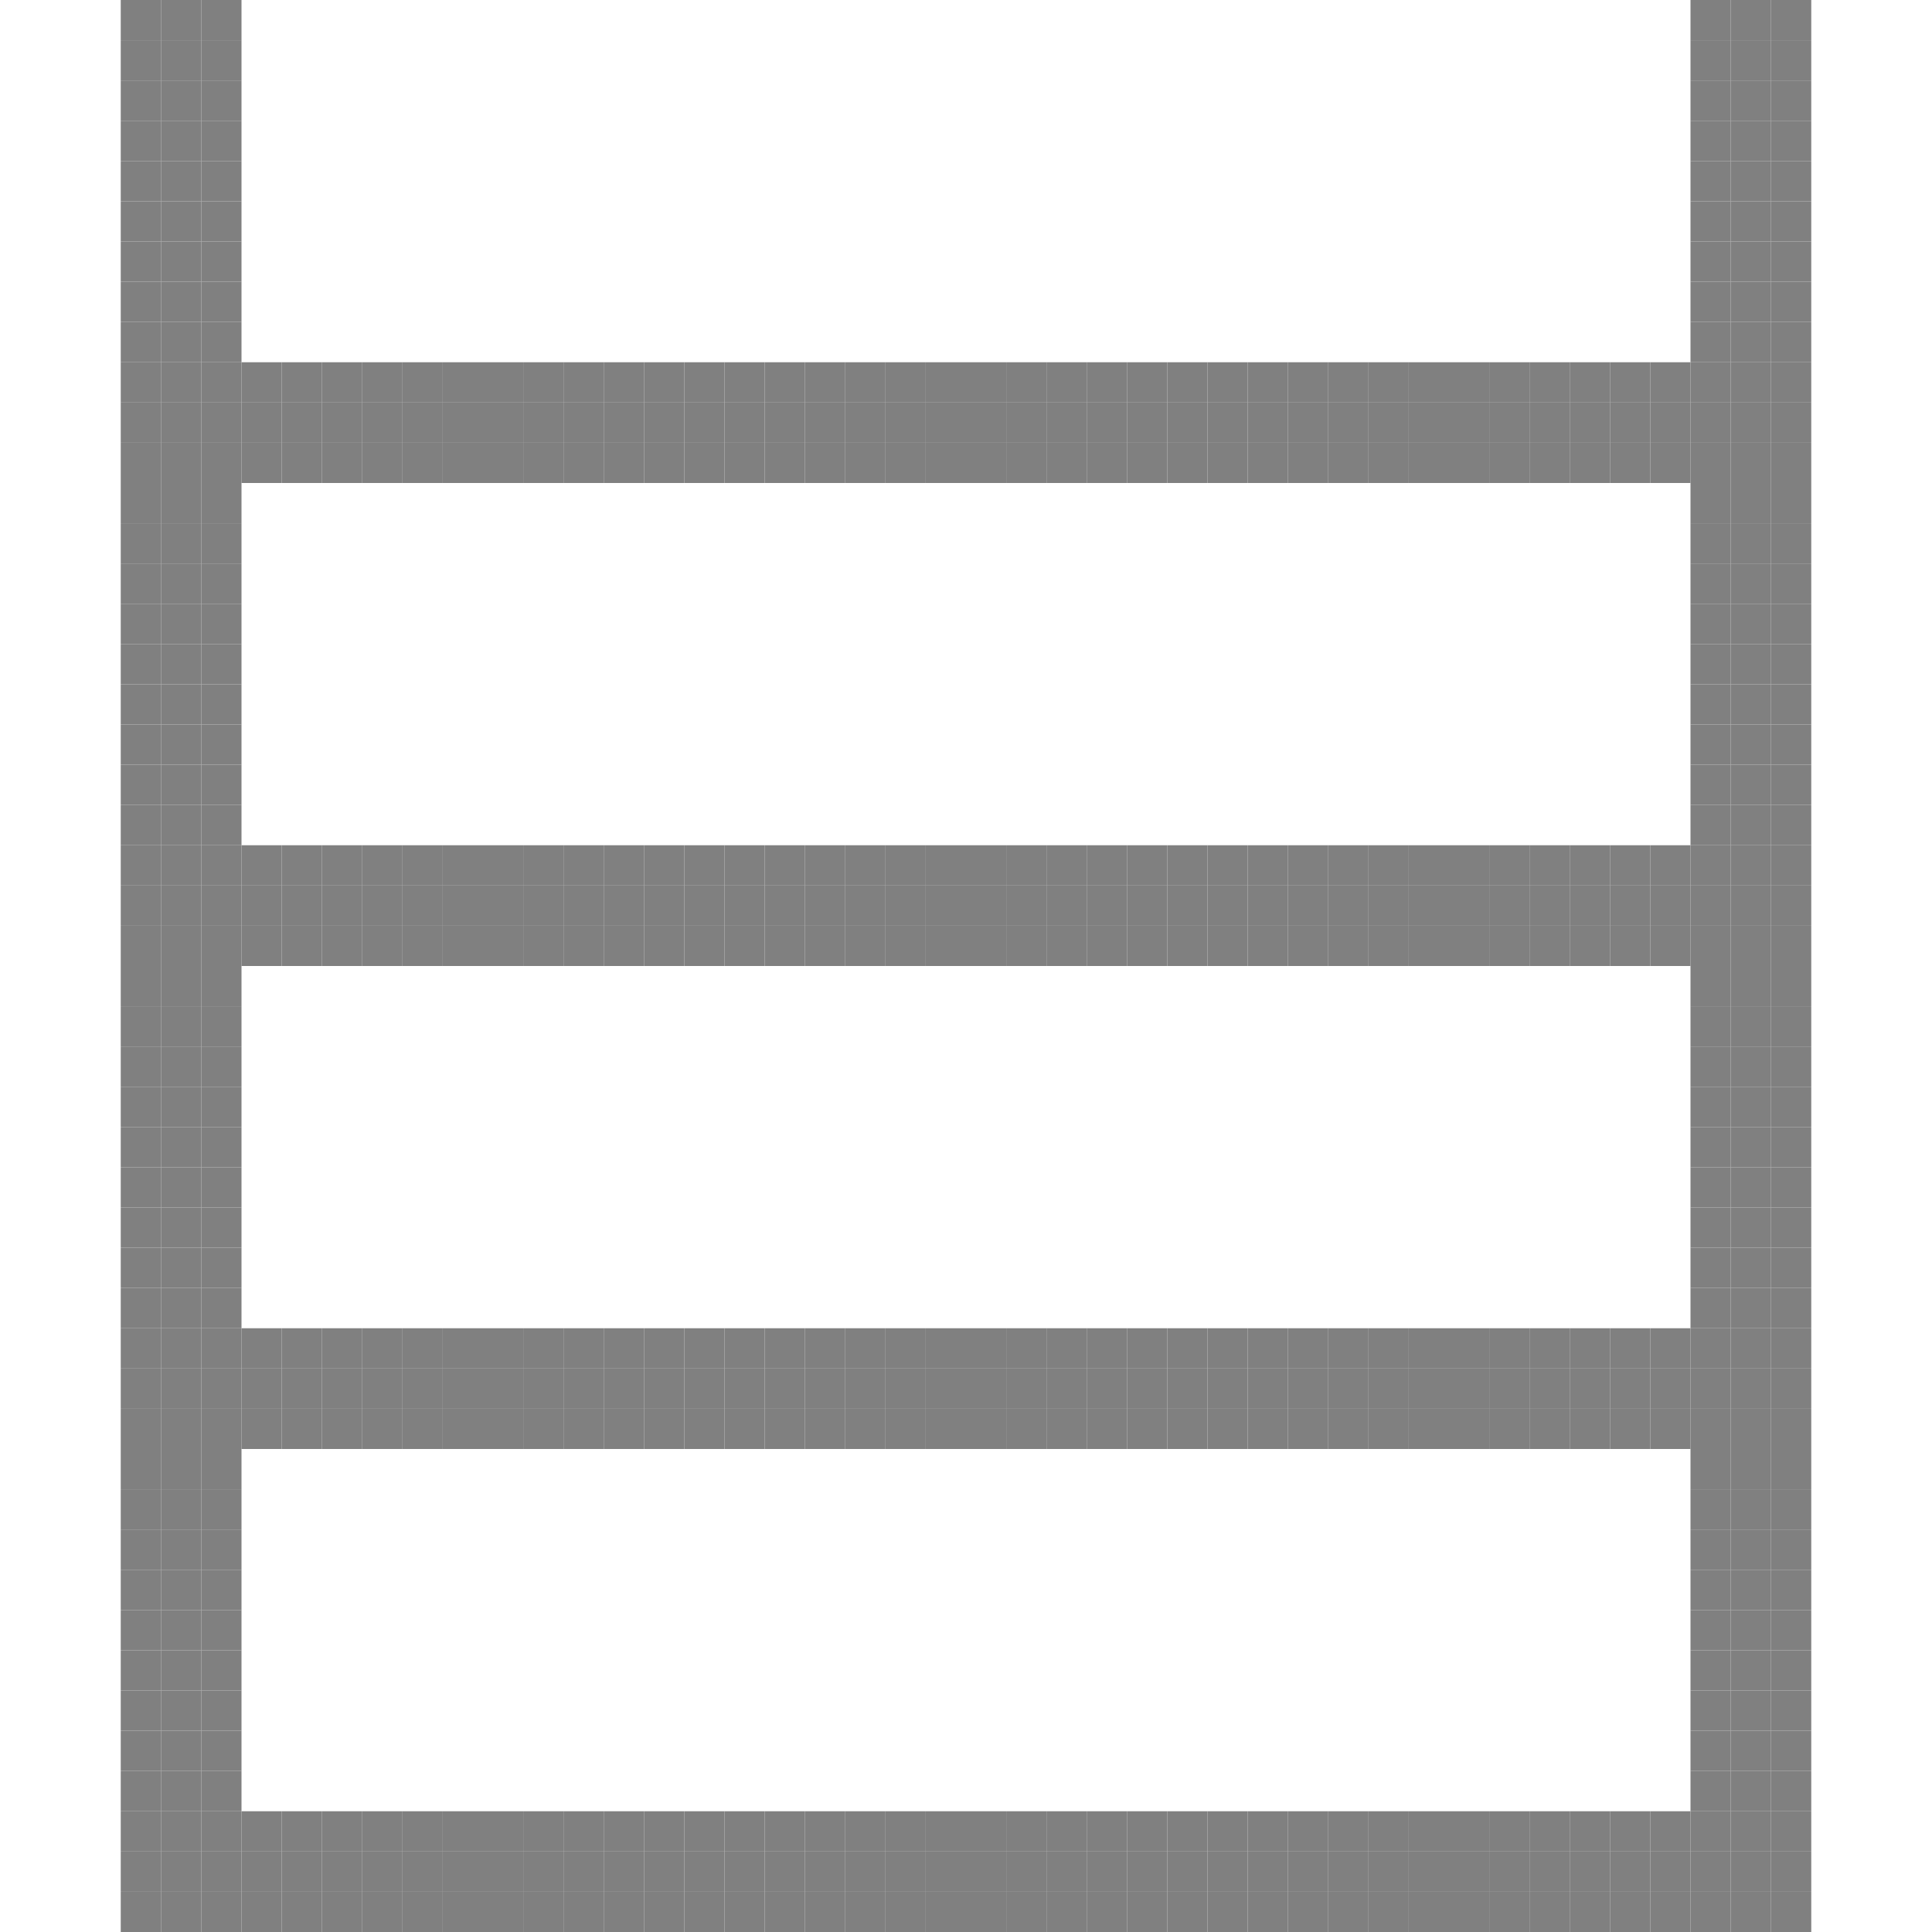 <?xml version="1.0" encoding="utf-8" ?>
<svg baseProfile="full" height="144px" version="1.1" width="144px" xmlns="http://www.w3.org/2000/svg" xmlns:ev="http://www.w3.org/2001/xml-events" xmlns:xlink="http://www.w3.org/1999/xlink"><defs /><rect fill="rgb(128,128,128)" height="3px" width="3px" x="9px" y="0px" /><rect fill="rgb(128,128,128)" height="3px" width="3px" x="12px" y="0px" /><rect fill="rgb(128,128,128)" height="3px" width="3px" x="15px" y="0px" /><rect fill="rgb(128,128,128)" height="3px" width="3px" x="126px" y="0px" /><rect fill="rgb(128,128,128)" height="3px" width="3px" x="129px" y="0px" /><rect fill="rgb(128,128,128)" height="3px" width="3px" x="132px" y="0px" /><rect fill="rgb(128,128,128)" height="3px" width="3px" x="9px" y="3px" /><rect fill="rgb(128,128,128)" height="3px" width="3px" x="12px" y="3px" /><rect fill="rgb(128,128,128)" height="3px" width="3px" x="15px" y="3px" /><rect fill="rgb(128,128,128)" height="3px" width="3px" x="126px" y="3px" /><rect fill="rgb(128,128,128)" height="3px" width="3px" x="129px" y="3px" /><rect fill="rgb(128,128,128)" height="3px" width="3px" x="132px" y="3px" /><rect fill="rgb(128,128,128)" height="3px" width="3px" x="9px" y="6px" /><rect fill="rgb(128,128,128)" height="3px" width="3px" x="12px" y="6px" /><rect fill="rgb(128,128,128)" height="3px" width="3px" x="15px" y="6px" /><rect fill="rgb(128,128,128)" height="3px" width="3px" x="126px" y="6px" /><rect fill="rgb(128,128,128)" height="3px" width="3px" x="129px" y="6px" /><rect fill="rgb(128,128,128)" height="3px" width="3px" x="132px" y="6px" /><rect fill="rgb(128,128,128)" height="3px" width="3px" x="9px" y="9px" /><rect fill="rgb(128,128,128)" height="3px" width="3px" x="12px" y="9px" /><rect fill="rgb(128,128,128)" height="3px" width="3px" x="15px" y="9px" /><rect fill="rgb(128,128,128)" height="3px" width="3px" x="126px" y="9px" /><rect fill="rgb(128,128,128)" height="3px" width="3px" x="129px" y="9px" /><rect fill="rgb(128,128,128)" height="3px" width="3px" x="132px" y="9px" /><rect fill="rgb(128,128,128)" height="3px" width="3px" x="9px" y="12px" /><rect fill="rgb(128,128,128)" height="3px" width="3px" x="12px" y="12px" /><rect fill="rgb(128,128,128)" height="3px" width="3px" x="15px" y="12px" /><rect fill="rgb(128,128,128)" height="3px" width="3px" x="126px" y="12px" /><rect fill="rgb(128,128,128)" height="3px" width="3px" x="129px" y="12px" /><rect fill="rgb(128,128,128)" height="3px" width="3px" x="132px" y="12px" /><rect fill="rgb(128,128,128)" height="3px" width="3px" x="9px" y="15px" /><rect fill="rgb(128,128,128)" height="3px" width="3px" x="12px" y="15px" /><rect fill="rgb(128,128,128)" height="3px" width="3px" x="15px" y="15px" /><rect fill="rgb(128,128,128)" height="3px" width="3px" x="126px" y="15px" /><rect fill="rgb(128,128,128)" height="3px" width="3px" x="129px" y="15px" /><rect fill="rgb(128,128,128)" height="3px" width="3px" x="132px" y="15px" /><rect fill="rgb(128,128,128)" height="3px" width="3px" x="9px" y="18px" /><rect fill="rgb(128,128,128)" height="3px" width="3px" x="12px" y="18px" /><rect fill="rgb(128,128,128)" height="3px" width="3px" x="15px" y="18px" /><rect fill="rgb(128,128,128)" height="3px" width="3px" x="126px" y="18px" /><rect fill="rgb(128,128,128)" height="3px" width="3px" x="129px" y="18px" /><rect fill="rgb(128,128,128)" height="3px" width="3px" x="132px" y="18px" /><rect fill="rgb(128,128,128)" height="3px" width="3px" x="9px" y="21px" /><rect fill="rgb(128,128,128)" height="3px" width="3px" x="12px" y="21px" /><rect fill="rgb(128,128,128)" height="3px" width="3px" x="15px" y="21px" /><rect fill="rgb(128,128,128)" height="3px" width="3px" x="126px" y="21px" /><rect fill="rgb(128,128,128)" height="3px" width="3px" x="129px" y="21px" /><rect fill="rgb(128,128,128)" height="3px" width="3px" x="132px" y="21px" /><rect fill="rgb(128,128,128)" height="3px" width="3px" x="9px" y="24px" /><rect fill="rgb(128,128,128)" height="3px" width="3px" x="12px" y="24px" /><rect fill="rgb(128,128,128)" height="3px" width="3px" x="15px" y="24px" /><rect fill="rgb(128,128,128)" height="3px" width="3px" x="126px" y="24px" /><rect fill="rgb(128,128,128)" height="3px" width="3px" x="129px" y="24px" /><rect fill="rgb(128,128,128)" height="3px" width="3px" x="132px" y="24px" /><rect fill="rgb(128,128,128)" height="3px" width="3px" x="9px" y="27px" /><rect fill="rgb(128,128,128)" height="3px" width="3px" x="12px" y="27px" /><rect fill="rgb(128,128,128)" height="3px" width="3px" x="15px" y="27px" /><rect fill="rgb(128,128,128)" height="3px" width="3px" x="18px" y="27px" /><rect fill="rgb(128,128,128)" height="3px" width="3px" x="21px" y="27px" /><rect fill="rgb(128,128,128)" height="3px" width="3px" x="24px" y="27px" /><rect fill="rgb(128,128,128)" height="3px" width="3px" x="27px" y="27px" /><rect fill="rgb(128,128,128)" height="3px" width="3px" x="30px" y="27px" /><rect fill="rgb(128,128,128)" height="3px" width="3px" x="33px" y="27px" /><rect fill="rgb(128,128,128)" height="3px" width="3px" x="36px" y="27px" /><rect fill="rgb(128,128,128)" height="3px" width="3px" x="39px" y="27px" /><rect fill="rgb(128,128,128)" height="3px" width="3px" x="42px" y="27px" /><rect fill="rgb(128,128,128)" height="3px" width="3px" x="45px" y="27px" /><rect fill="rgb(128,128,128)" height="3px" width="3px" x="48px" y="27px" /><rect fill="rgb(128,128,128)" height="3px" width="3px" x="51px" y="27px" /><rect fill="rgb(128,128,128)" height="3px" width="3px" x="54px" y="27px" /><rect fill="rgb(128,128,128)" height="3px" width="3px" x="57px" y="27px" /><rect fill="rgb(128,128,128)" height="3px" width="3px" x="60px" y="27px" /><rect fill="rgb(128,128,128)" height="3px" width="3px" x="63px" y="27px" /><rect fill="rgb(128,128,128)" height="3px" width="3px" x="66px" y="27px" /><rect fill="rgb(128,128,128)" height="3px" width="3px" x="69px" y="27px" /><rect fill="rgb(128,128,128)" height="3px" width="3px" x="72px" y="27px" /><rect fill="rgb(128,128,128)" height="3px" width="3px" x="75px" y="27px" /><rect fill="rgb(128,128,128)" height="3px" width="3px" x="78px" y="27px" /><rect fill="rgb(128,128,128)" height="3px" width="3px" x="81px" y="27px" /><rect fill="rgb(128,128,128)" height="3px" width="3px" x="84px" y="27px" /><rect fill="rgb(128,128,128)" height="3px" width="3px" x="87px" y="27px" /><rect fill="rgb(128,128,128)" height="3px" width="3px" x="90px" y="27px" /><rect fill="rgb(128,128,128)" height="3px" width="3px" x="93px" y="27px" /><rect fill="rgb(128,128,128)" height="3px" width="3px" x="96px" y="27px" /><rect fill="rgb(128,128,128)" height="3px" width="3px" x="99px" y="27px" /><rect fill="rgb(128,128,128)" height="3px" width="3px" x="102px" y="27px" /><rect fill="rgb(128,128,128)" height="3px" width="3px" x="105px" y="27px" /><rect fill="rgb(128,128,128)" height="3px" width="3px" x="108px" y="27px" /><rect fill="rgb(128,128,128)" height="3px" width="3px" x="111px" y="27px" /><rect fill="rgb(128,128,128)" height="3px" width="3px" x="114px" y="27px" /><rect fill="rgb(128,128,128)" height="3px" width="3px" x="117px" y="27px" /><rect fill="rgb(128,128,128)" height="3px" width="3px" x="120px" y="27px" /><rect fill="rgb(128,128,128)" height="3px" width="3px" x="123px" y="27px" /><rect fill="rgb(128,128,128)" height="3px" width="3px" x="126px" y="27px" /><rect fill="rgb(128,128,128)" height="3px" width="3px" x="129px" y="27px" /><rect fill="rgb(128,128,128)" height="3px" width="3px" x="132px" y="27px" /><rect fill="rgb(128,128,128)" height="3px" width="3px" x="9px" y="30px" /><rect fill="rgb(128,128,128)" height="3px" width="3px" x="12px" y="30px" /><rect fill="rgb(128,128,128)" height="3px" width="3px" x="15px" y="30px" /><rect fill="rgb(128,128,128)" height="3px" width="3px" x="18px" y="30px" /><rect fill="rgb(128,128,128)" height="3px" width="3px" x="21px" y="30px" /><rect fill="rgb(128,128,128)" height="3px" width="3px" x="24px" y="30px" /><rect fill="rgb(128,128,128)" height="3px" width="3px" x="27px" y="30px" /><rect fill="rgb(128,128,128)" height="3px" width="3px" x="30px" y="30px" /><rect fill="rgb(128,128,128)" height="3px" width="3px" x="33px" y="30px" /><rect fill="rgb(128,128,128)" height="3px" width="3px" x="36px" y="30px" /><rect fill="rgb(128,128,128)" height="3px" width="3px" x="39px" y="30px" /><rect fill="rgb(128,128,128)" height="3px" width="3px" x="42px" y="30px" /><rect fill="rgb(128,128,128)" height="3px" width="3px" x="45px" y="30px" /><rect fill="rgb(128,128,128)" height="3px" width="3px" x="48px" y="30px" /><rect fill="rgb(128,128,128)" height="3px" width="3px" x="51px" y="30px" /><rect fill="rgb(128,128,128)" height="3px" width="3px" x="54px" y="30px" /><rect fill="rgb(128,128,128)" height="3px" width="3px" x="57px" y="30px" /><rect fill="rgb(128,128,128)" height="3px" width="3px" x="60px" y="30px" /><rect fill="rgb(128,128,128)" height="3px" width="3px" x="63px" y="30px" /><rect fill="rgb(128,128,128)" height="3px" width="3px" x="66px" y="30px" /><rect fill="rgb(128,128,128)" height="3px" width="3px" x="69px" y="30px" /><rect fill="rgb(128,128,128)" height="3px" width="3px" x="72px" y="30px" /><rect fill="rgb(128,128,128)" height="3px" width="3px" x="75px" y="30px" /><rect fill="rgb(128,128,128)" height="3px" width="3px" x="78px" y="30px" /><rect fill="rgb(128,128,128)" height="3px" width="3px" x="81px" y="30px" /><rect fill="rgb(128,128,128)" height="3px" width="3px" x="84px" y="30px" /><rect fill="rgb(128,128,128)" height="3px" width="3px" x="87px" y="30px" /><rect fill="rgb(128,128,128)" height="3px" width="3px" x="90px" y="30px" /><rect fill="rgb(128,128,128)" height="3px" width="3px" x="93px" y="30px" /><rect fill="rgb(128,128,128)" height="3px" width="3px" x="96px" y="30px" /><rect fill="rgb(128,128,128)" height="3px" width="3px" x="99px" y="30px" /><rect fill="rgb(128,128,128)" height="3px" width="3px" x="102px" y="30px" /><rect fill="rgb(128,128,128)" height="3px" width="3px" x="105px" y="30px" /><rect fill="rgb(128,128,128)" height="3px" width="3px" x="108px" y="30px" /><rect fill="rgb(128,128,128)" height="3px" width="3px" x="111px" y="30px" /><rect fill="rgb(128,128,128)" height="3px" width="3px" x="114px" y="30px" /><rect fill="rgb(128,128,128)" height="3px" width="3px" x="117px" y="30px" /><rect fill="rgb(128,128,128)" height="3px" width="3px" x="120px" y="30px" /><rect fill="rgb(128,128,128)" height="3px" width="3px" x="123px" y="30px" /><rect fill="rgb(128,128,128)" height="3px" width="3px" x="126px" y="30px" /><rect fill="rgb(128,128,128)" height="3px" width="3px" x="129px" y="30px" /><rect fill="rgb(128,128,128)" height="3px" width="3px" x="132px" y="30px" /><rect fill="rgb(128,128,128)" height="3px" width="3px" x="9px" y="33px" /><rect fill="rgb(128,128,128)" height="3px" width="3px" x="12px" y="33px" /><rect fill="rgb(128,128,128)" height="3px" width="3px" x="15px" y="33px" /><rect fill="rgb(128,128,128)" height="3px" width="3px" x="18px" y="33px" /><rect fill="rgb(128,128,128)" height="3px" width="3px" x="21px" y="33px" /><rect fill="rgb(128,128,128)" height="3px" width="3px" x="24px" y="33px" /><rect fill="rgb(128,128,128)" height="3px" width="3px" x="27px" y="33px" /><rect fill="rgb(128,128,128)" height="3px" width="3px" x="30px" y="33px" /><rect fill="rgb(128,128,128)" height="3px" width="3px" x="33px" y="33px" /><rect fill="rgb(128,128,128)" height="3px" width="3px" x="36px" y="33px" /><rect fill="rgb(128,128,128)" height="3px" width="3px" x="39px" y="33px" /><rect fill="rgb(128,128,128)" height="3px" width="3px" x="42px" y="33px" /><rect fill="rgb(128,128,128)" height="3px" width="3px" x="45px" y="33px" /><rect fill="rgb(128,128,128)" height="3px" width="3px" x="48px" y="33px" /><rect fill="rgb(128,128,128)" height="3px" width="3px" x="51px" y="33px" /><rect fill="rgb(128,128,128)" height="3px" width="3px" x="54px" y="33px" /><rect fill="rgb(128,128,128)" height="3px" width="3px" x="57px" y="33px" /><rect fill="rgb(128,128,128)" height="3px" width="3px" x="60px" y="33px" /><rect fill="rgb(128,128,128)" height="3px" width="3px" x="63px" y="33px" /><rect fill="rgb(128,128,128)" height="3px" width="3px" x="66px" y="33px" /><rect fill="rgb(128,128,128)" height="3px" width="3px" x="69px" y="33px" /><rect fill="rgb(128,128,128)" height="3px" width="3px" x="72px" y="33px" /><rect fill="rgb(128,128,128)" height="3px" width="3px" x="75px" y="33px" /><rect fill="rgb(128,128,128)" height="3px" width="3px" x="78px" y="33px" /><rect fill="rgb(128,128,128)" height="3px" width="3px" x="81px" y="33px" /><rect fill="rgb(128,128,128)" height="3px" width="3px" x="84px" y="33px" /><rect fill="rgb(128,128,128)" height="3px" width="3px" x="87px" y="33px" /><rect fill="rgb(128,128,128)" height="3px" width="3px" x="90px" y="33px" /><rect fill="rgb(128,128,128)" height="3px" width="3px" x="93px" y="33px" /><rect fill="rgb(128,128,128)" height="3px" width="3px" x="96px" y="33px" /><rect fill="rgb(128,128,128)" height="3px" width="3px" x="99px" y="33px" /><rect fill="rgb(128,128,128)" height="3px" width="3px" x="102px" y="33px" /><rect fill="rgb(128,128,128)" height="3px" width="3px" x="105px" y="33px" /><rect fill="rgb(128,128,128)" height="3px" width="3px" x="108px" y="33px" /><rect fill="rgb(128,128,128)" height="3px" width="3px" x="111px" y="33px" /><rect fill="rgb(128,128,128)" height="3px" width="3px" x="114px" y="33px" /><rect fill="rgb(128,128,128)" height="3px" width="3px" x="117px" y="33px" /><rect fill="rgb(128,128,128)" height="3px" width="3px" x="120px" y="33px" /><rect fill="rgb(128,128,128)" height="3px" width="3px" x="123px" y="33px" /><rect fill="rgb(128,128,128)" height="3px" width="3px" x="126px" y="33px" /><rect fill="rgb(128,128,128)" height="3px" width="3px" x="129px" y="33px" /><rect fill="rgb(128,128,128)" height="3px" width="3px" x="132px" y="33px" /><rect fill="rgb(128,128,128)" height="3px" width="3px" x="9px" y="36px" /><rect fill="rgb(128,128,128)" height="3px" width="3px" x="12px" y="36px" /><rect fill="rgb(128,128,128)" height="3px" width="3px" x="15px" y="36px" /><rect fill="rgb(128,128,128)" height="3px" width="3px" x="126px" y="36px" /><rect fill="rgb(128,128,128)" height="3px" width="3px" x="129px" y="36px" /><rect fill="rgb(128,128,128)" height="3px" width="3px" x="132px" y="36px" /><rect fill="rgb(128,128,128)" height="3px" width="3px" x="9px" y="39px" /><rect fill="rgb(128,128,128)" height="3px" width="3px" x="12px" y="39px" /><rect fill="rgb(128,128,128)" height="3px" width="3px" x="15px" y="39px" /><rect fill="rgb(128,128,128)" height="3px" width="3px" x="126px" y="39px" /><rect fill="rgb(128,128,128)" height="3px" width="3px" x="129px" y="39px" /><rect fill="rgb(128,128,128)" height="3px" width="3px" x="132px" y="39px" /><rect fill="rgb(128,128,128)" height="3px" width="3px" x="9px" y="42px" /><rect fill="rgb(128,128,128)" height="3px" width="3px" x="12px" y="42px" /><rect fill="rgb(128,128,128)" height="3px" width="3px" x="15px" y="42px" /><rect fill="rgb(128,128,128)" height="3px" width="3px" x="126px" y="42px" /><rect fill="rgb(128,128,128)" height="3px" width="3px" x="129px" y="42px" /><rect fill="rgb(128,128,128)" height="3px" width="3px" x="132px" y="42px" /><rect fill="rgb(128,128,128)" height="3px" width="3px" x="9px" y="45px" /><rect fill="rgb(128,128,128)" height="3px" width="3px" x="12px" y="45px" /><rect fill="rgb(128,128,128)" height="3px" width="3px" x="15px" y="45px" /><rect fill="rgb(128,128,128)" height="3px" width="3px" x="126px" y="45px" /><rect fill="rgb(128,128,128)" height="3px" width="3px" x="129px" y="45px" /><rect fill="rgb(128,128,128)" height="3px" width="3px" x="132px" y="45px" /><rect fill="rgb(128,128,128)" height="3px" width="3px" x="9px" y="48px" /><rect fill="rgb(128,128,128)" height="3px" width="3px" x="12px" y="48px" /><rect fill="rgb(128,128,128)" height="3px" width="3px" x="15px" y="48px" /><rect fill="rgb(128,128,128)" height="3px" width="3px" x="126px" y="48px" /><rect fill="rgb(128,128,128)" height="3px" width="3px" x="129px" y="48px" /><rect fill="rgb(128,128,128)" height="3px" width="3px" x="132px" y="48px" /><rect fill="rgb(128,128,128)" height="3px" width="3px" x="9px" y="51px" /><rect fill="rgb(128,128,128)" height="3px" width="3px" x="12px" y="51px" /><rect fill="rgb(128,128,128)" height="3px" width="3px" x="15px" y="51px" /><rect fill="rgb(128,128,128)" height="3px" width="3px" x="126px" y="51px" /><rect fill="rgb(128,128,128)" height="3px" width="3px" x="129px" y="51px" /><rect fill="rgb(128,128,128)" height="3px" width="3px" x="132px" y="51px" /><rect fill="rgb(128,128,128)" height="3px" width="3px" x="9px" y="54px" /><rect fill="rgb(128,128,128)" height="3px" width="3px" x="12px" y="54px" /><rect fill="rgb(128,128,128)" height="3px" width="3px" x="15px" y="54px" /><rect fill="rgb(128,128,128)" height="3px" width="3px" x="126px" y="54px" /><rect fill="rgb(128,128,128)" height="3px" width="3px" x="129px" y="54px" /><rect fill="rgb(128,128,128)" height="3px" width="3px" x="132px" y="54px" /><rect fill="rgb(128,128,128)" height="3px" width="3px" x="9px" y="57px" /><rect fill="rgb(128,128,128)" height="3px" width="3px" x="12px" y="57px" /><rect fill="rgb(128,128,128)" height="3px" width="3px" x="15px" y="57px" /><rect fill="rgb(128,128,128)" height="3px" width="3px" x="126px" y="57px" /><rect fill="rgb(128,128,128)" height="3px" width="3px" x="129px" y="57px" /><rect fill="rgb(128,128,128)" height="3px" width="3px" x="132px" y="57px" /><rect fill="rgb(128,128,128)" height="3px" width="3px" x="9px" y="60px" /><rect fill="rgb(128,128,128)" height="3px" width="3px" x="12px" y="60px" /><rect fill="rgb(128,128,128)" height="3px" width="3px" x="15px" y="60px" /><rect fill="rgb(128,128,128)" height="3px" width="3px" x="126px" y="60px" /><rect fill="rgb(128,128,128)" height="3px" width="3px" x="129px" y="60px" /><rect fill="rgb(128,128,128)" height="3px" width="3px" x="132px" y="60px" /><rect fill="rgb(128,128,128)" height="3px" width="3px" x="9px" y="63px" /><rect fill="rgb(128,128,128)" height="3px" width="3px" x="12px" y="63px" /><rect fill="rgb(128,128,128)" height="3px" width="3px" x="15px" y="63px" /><rect fill="rgb(128,128,128)" height="3px" width="3px" x="18px" y="63px" /><rect fill="rgb(128,128,128)" height="3px" width="3px" x="21px" y="63px" /><rect fill="rgb(128,128,128)" height="3px" width="3px" x="24px" y="63px" /><rect fill="rgb(128,128,128)" height="3px" width="3px" x="27px" y="63px" /><rect fill="rgb(128,128,128)" height="3px" width="3px" x="30px" y="63px" /><rect fill="rgb(128,128,128)" height="3px" width="3px" x="33px" y="63px" /><rect fill="rgb(128,128,128)" height="3px" width="3px" x="36px" y="63px" /><rect fill="rgb(128,128,128)" height="3px" width="3px" x="39px" y="63px" /><rect fill="rgb(128,128,128)" height="3px" width="3px" x="42px" y="63px" /><rect fill="rgb(128,128,128)" height="3px" width="3px" x="45px" y="63px" /><rect fill="rgb(128,128,128)" height="3px" width="3px" x="48px" y="63px" /><rect fill="rgb(128,128,128)" height="3px" width="3px" x="51px" y="63px" /><rect fill="rgb(128,128,128)" height="3px" width="3px" x="54px" y="63px" /><rect fill="rgb(128,128,128)" height="3px" width="3px" x="57px" y="63px" /><rect fill="rgb(128,128,128)" height="3px" width="3px" x="60px" y="63px" /><rect fill="rgb(128,128,128)" height="3px" width="3px" x="63px" y="63px" /><rect fill="rgb(128,128,128)" height="3px" width="3px" x="66px" y="63px" /><rect fill="rgb(128,128,128)" height="3px" width="3px" x="69px" y="63px" /><rect fill="rgb(128,128,128)" height="3px" width="3px" x="72px" y="63px" /><rect fill="rgb(128,128,128)" height="3px" width="3px" x="75px" y="63px" /><rect fill="rgb(128,128,128)" height="3px" width="3px" x="78px" y="63px" /><rect fill="rgb(128,128,128)" height="3px" width="3px" x="81px" y="63px" /><rect fill="rgb(128,128,128)" height="3px" width="3px" x="84px" y="63px" /><rect fill="rgb(128,128,128)" height="3px" width="3px" x="87px" y="63px" /><rect fill="rgb(128,128,128)" height="3px" width="3px" x="90px" y="63px" /><rect fill="rgb(128,128,128)" height="3px" width="3px" x="93px" y="63px" /><rect fill="rgb(128,128,128)" height="3px" width="3px" x="96px" y="63px" /><rect fill="rgb(128,128,128)" height="3px" width="3px" x="99px" y="63px" /><rect fill="rgb(128,128,128)" height="3px" width="3px" x="102px" y="63px" /><rect fill="rgb(128,128,128)" height="3px" width="3px" x="105px" y="63px" /><rect fill="rgb(128,128,128)" height="3px" width="3px" x="108px" y="63px" /><rect fill="rgb(128,128,128)" height="3px" width="3px" x="111px" y="63px" /><rect fill="rgb(128,128,128)" height="3px" width="3px" x="114px" y="63px" /><rect fill="rgb(128,128,128)" height="3px" width="3px" x="117px" y="63px" /><rect fill="rgb(128,128,128)" height="3px" width="3px" x="120px" y="63px" /><rect fill="rgb(128,128,128)" height="3px" width="3px" x="123px" y="63px" /><rect fill="rgb(128,128,128)" height="3px" width="3px" x="126px" y="63px" /><rect fill="rgb(128,128,128)" height="3px" width="3px" x="129px" y="63px" /><rect fill="rgb(128,128,128)" height="3px" width="3px" x="132px" y="63px" /><rect fill="rgb(128,128,128)" height="3px" width="3px" x="9px" y="66px" /><rect fill="rgb(128,128,128)" height="3px" width="3px" x="12px" y="66px" /><rect fill="rgb(128,128,128)" height="3px" width="3px" x="15px" y="66px" /><rect fill="rgb(128,128,128)" height="3px" width="3px" x="18px" y="66px" /><rect fill="rgb(128,128,128)" height="3px" width="3px" x="21px" y="66px" /><rect fill="rgb(128,128,128)" height="3px" width="3px" x="24px" y="66px" /><rect fill="rgb(128,128,128)" height="3px" width="3px" x="27px" y="66px" /><rect fill="rgb(128,128,128)" height="3px" width="3px" x="30px" y="66px" /><rect fill="rgb(128,128,128)" height="3px" width="3px" x="33px" y="66px" /><rect fill="rgb(128,128,128)" height="3px" width="3px" x="36px" y="66px" /><rect fill="rgb(128,128,128)" height="3px" width="3px" x="39px" y="66px" /><rect fill="rgb(128,128,128)" height="3px" width="3px" x="42px" y="66px" /><rect fill="rgb(128,128,128)" height="3px" width="3px" x="45px" y="66px" /><rect fill="rgb(128,128,128)" height="3px" width="3px" x="48px" y="66px" /><rect fill="rgb(128,128,128)" height="3px" width="3px" x="51px" y="66px" /><rect fill="rgb(128,128,128)" height="3px" width="3px" x="54px" y="66px" /><rect fill="rgb(128,128,128)" height="3px" width="3px" x="57px" y="66px" /><rect fill="rgb(128,128,128)" height="3px" width="3px" x="60px" y="66px" /><rect fill="rgb(128,128,128)" height="3px" width="3px" x="63px" y="66px" /><rect fill="rgb(128,128,128)" height="3px" width="3px" x="66px" y="66px" /><rect fill="rgb(128,128,128)" height="3px" width="3px" x="69px" y="66px" /><rect fill="rgb(128,128,128)" height="3px" width="3px" x="72px" y="66px" /><rect fill="rgb(128,128,128)" height="3px" width="3px" x="75px" y="66px" /><rect fill="rgb(128,128,128)" height="3px" width="3px" x="78px" y="66px" /><rect fill="rgb(128,128,128)" height="3px" width="3px" x="81px" y="66px" /><rect fill="rgb(128,128,128)" height="3px" width="3px" x="84px" y="66px" /><rect fill="rgb(128,128,128)" height="3px" width="3px" x="87px" y="66px" /><rect fill="rgb(128,128,128)" height="3px" width="3px" x="90px" y="66px" /><rect fill="rgb(128,128,128)" height="3px" width="3px" x="93px" y="66px" /><rect fill="rgb(128,128,128)" height="3px" width="3px" x="96px" y="66px" /><rect fill="rgb(128,128,128)" height="3px" width="3px" x="99px" y="66px" /><rect fill="rgb(128,128,128)" height="3px" width="3px" x="102px" y="66px" /><rect fill="rgb(128,128,128)" height="3px" width="3px" x="105px" y="66px" /><rect fill="rgb(128,128,128)" height="3px" width="3px" x="108px" y="66px" /><rect fill="rgb(128,128,128)" height="3px" width="3px" x="111px" y="66px" /><rect fill="rgb(128,128,128)" height="3px" width="3px" x="114px" y="66px" /><rect fill="rgb(128,128,128)" height="3px" width="3px" x="117px" y="66px" /><rect fill="rgb(128,128,128)" height="3px" width="3px" x="120px" y="66px" /><rect fill="rgb(128,128,128)" height="3px" width="3px" x="123px" y="66px" /><rect fill="rgb(128,128,128)" height="3px" width="3px" x="126px" y="66px" /><rect fill="rgb(128,128,128)" height="3px" width="3px" x="129px" y="66px" /><rect fill="rgb(128,128,128)" height="3px" width="3px" x="132px" y="66px" /><rect fill="rgb(128,128,128)" height="3px" width="3px" x="9px" y="69px" /><rect fill="rgb(128,128,128)" height="3px" width="3px" x="12px" y="69px" /><rect fill="rgb(128,128,128)" height="3px" width="3px" x="15px" y="69px" /><rect fill="rgb(128,128,128)" height="3px" width="3px" x="18px" y="69px" /><rect fill="rgb(128,128,128)" height="3px" width="3px" x="21px" y="69px" /><rect fill="rgb(128,128,128)" height="3px" width="3px" x="24px" y="69px" /><rect fill="rgb(128,128,128)" height="3px" width="3px" x="27px" y="69px" /><rect fill="rgb(128,128,128)" height="3px" width="3px" x="30px" y="69px" /><rect fill="rgb(128,128,128)" height="3px" width="3px" x="33px" y="69px" /><rect fill="rgb(128,128,128)" height="3px" width="3px" x="36px" y="69px" /><rect fill="rgb(128,128,128)" height="3px" width="3px" x="39px" y="69px" /><rect fill="rgb(128,128,128)" height="3px" width="3px" x="42px" y="69px" /><rect fill="rgb(128,128,128)" height="3px" width="3px" x="45px" y="69px" /><rect fill="rgb(128,128,128)" height="3px" width="3px" x="48px" y="69px" /><rect fill="rgb(128,128,128)" height="3px" width="3px" x="51px" y="69px" /><rect fill="rgb(128,128,128)" height="3px" width="3px" x="54px" y="69px" /><rect fill="rgb(128,128,128)" height="3px" width="3px" x="57px" y="69px" /><rect fill="rgb(128,128,128)" height="3px" width="3px" x="60px" y="69px" /><rect fill="rgb(128,128,128)" height="3px" width="3px" x="63px" y="69px" /><rect fill="rgb(128,128,128)" height="3px" width="3px" x="66px" y="69px" /><rect fill="rgb(128,128,128)" height="3px" width="3px" x="69px" y="69px" /><rect fill="rgb(128,128,128)" height="3px" width="3px" x="72px" y="69px" /><rect fill="rgb(128,128,128)" height="3px" width="3px" x="75px" y="69px" /><rect fill="rgb(128,128,128)" height="3px" width="3px" x="78px" y="69px" /><rect fill="rgb(128,128,128)" height="3px" width="3px" x="81px" y="69px" /><rect fill="rgb(128,128,128)" height="3px" width="3px" x="84px" y="69px" /><rect fill="rgb(128,128,128)" height="3px" width="3px" x="87px" y="69px" /><rect fill="rgb(128,128,128)" height="3px" width="3px" x="90px" y="69px" /><rect fill="rgb(128,128,128)" height="3px" width="3px" x="93px" y="69px" /><rect fill="rgb(128,128,128)" height="3px" width="3px" x="96px" y="69px" /><rect fill="rgb(128,128,128)" height="3px" width="3px" x="99px" y="69px" /><rect fill="rgb(128,128,128)" height="3px" width="3px" x="102px" y="69px" /><rect fill="rgb(128,128,128)" height="3px" width="3px" x="105px" y="69px" /><rect fill="rgb(128,128,128)" height="3px" width="3px" x="108px" y="69px" /><rect fill="rgb(128,128,128)" height="3px" width="3px" x="111px" y="69px" /><rect fill="rgb(128,128,128)" height="3px" width="3px" x="114px" y="69px" /><rect fill="rgb(128,128,128)" height="3px" width="3px" x="117px" y="69px" /><rect fill="rgb(128,128,128)" height="3px" width="3px" x="120px" y="69px" /><rect fill="rgb(128,128,128)" height="3px" width="3px" x="123px" y="69px" /><rect fill="rgb(128,128,128)" height="3px" width="3px" x="126px" y="69px" /><rect fill="rgb(128,128,128)" height="3px" width="3px" x="129px" y="69px" /><rect fill="rgb(128,128,128)" height="3px" width="3px" x="132px" y="69px" /><rect fill="rgb(128,128,128)" height="3px" width="3px" x="9px" y="72px" /><rect fill="rgb(128,128,128)" height="3px" width="3px" x="12px" y="72px" /><rect fill="rgb(128,128,128)" height="3px" width="3px" x="15px" y="72px" /><rect fill="rgb(128,128,128)" height="3px" width="3px" x="126px" y="72px" /><rect fill="rgb(128,128,128)" height="3px" width="3px" x="129px" y="72px" /><rect fill="rgb(128,128,128)" height="3px" width="3px" x="132px" y="72px" /><rect fill="rgb(128,128,128)" height="3px" width="3px" x="9px" y="75px" /><rect fill="rgb(128,128,128)" height="3px" width="3px" x="12px" y="75px" /><rect fill="rgb(128,128,128)" height="3px" width="3px" x="15px" y="75px" /><rect fill="rgb(128,128,128)" height="3px" width="3px" x="126px" y="75px" /><rect fill="rgb(128,128,128)" height="3px" width="3px" x="129px" y="75px" /><rect fill="rgb(128,128,128)" height="3px" width="3px" x="132px" y="75px" /><rect fill="rgb(128,128,128)" height="3px" width="3px" x="9px" y="78px" /><rect fill="rgb(128,128,128)" height="3px" width="3px" x="12px" y="78px" /><rect fill="rgb(128,128,128)" height="3px" width="3px" x="15px" y="78px" /><rect fill="rgb(128,128,128)" height="3px" width="3px" x="126px" y="78px" /><rect fill="rgb(128,128,128)" height="3px" width="3px" x="129px" y="78px" /><rect fill="rgb(128,128,128)" height="3px" width="3px" x="132px" y="78px" /><rect fill="rgb(128,128,128)" height="3px" width="3px" x="9px" y="81px" /><rect fill="rgb(128,128,128)" height="3px" width="3px" x="12px" y="81px" /><rect fill="rgb(128,128,128)" height="3px" width="3px" x="15px" y="81px" /><rect fill="rgb(128,128,128)" height="3px" width="3px" x="126px" y="81px" /><rect fill="rgb(128,128,128)" height="3px" width="3px" x="129px" y="81px" /><rect fill="rgb(128,128,128)" height="3px" width="3px" x="132px" y="81px" /><rect fill="rgb(128,128,128)" height="3px" width="3px" x="9px" y="84px" /><rect fill="rgb(128,128,128)" height="3px" width="3px" x="12px" y="84px" /><rect fill="rgb(128,128,128)" height="3px" width="3px" x="15px" y="84px" /><rect fill="rgb(128,128,128)" height="3px" width="3px" x="126px" y="84px" /><rect fill="rgb(128,128,128)" height="3px" width="3px" x="129px" y="84px" /><rect fill="rgb(128,128,128)" height="3px" width="3px" x="132px" y="84px" /><rect fill="rgb(128,128,128)" height="3px" width="3px" x="9px" y="87px" /><rect fill="rgb(128,128,128)" height="3px" width="3px" x="12px" y="87px" /><rect fill="rgb(128,128,128)" height="3px" width="3px" x="15px" y="87px" /><rect fill="rgb(128,128,128)" height="3px" width="3px" x="126px" y="87px" /><rect fill="rgb(128,128,128)" height="3px" width="3px" x="129px" y="87px" /><rect fill="rgb(128,128,128)" height="3px" width="3px" x="132px" y="87px" /><rect fill="rgb(128,128,128)" height="3px" width="3px" x="9px" y="90px" /><rect fill="rgb(128,128,128)" height="3px" width="3px" x="12px" y="90px" /><rect fill="rgb(128,128,128)" height="3px" width="3px" x="15px" y="90px" /><rect fill="rgb(128,128,128)" height="3px" width="3px" x="126px" y="90px" /><rect fill="rgb(128,128,128)" height="3px" width="3px" x="129px" y="90px" /><rect fill="rgb(128,128,128)" height="3px" width="3px" x="132px" y="90px" /><rect fill="rgb(128,128,128)" height="3px" width="3px" x="9px" y="93px" /><rect fill="rgb(128,128,128)" height="3px" width="3px" x="12px" y="93px" /><rect fill="rgb(128,128,128)" height="3px" width="3px" x="15px" y="93px" /><rect fill="rgb(128,128,128)" height="3px" width="3px" x="126px" y="93px" /><rect fill="rgb(128,128,128)" height="3px" width="3px" x="129px" y="93px" /><rect fill="rgb(128,128,128)" height="3px" width="3px" x="132px" y="93px" /><rect fill="rgb(128,128,128)" height="3px" width="3px" x="9px" y="96px" /><rect fill="rgb(128,128,128)" height="3px" width="3px" x="12px" y="96px" /><rect fill="rgb(128,128,128)" height="3px" width="3px" x="15px" y="96px" /><rect fill="rgb(128,128,128)" height="3px" width="3px" x="126px" y="96px" /><rect fill="rgb(128,128,128)" height="3px" width="3px" x="129px" y="96px" /><rect fill="rgb(128,128,128)" height="3px" width="3px" x="132px" y="96px" /><rect fill="rgb(128,128,128)" height="3px" width="3px" x="9px" y="99px" /><rect fill="rgb(128,128,128)" height="3px" width="3px" x="12px" y="99px" /><rect fill="rgb(128,128,128)" height="3px" width="3px" x="15px" y="99px" /><rect fill="rgb(128,128,128)" height="3px" width="3px" x="18px" y="99px" /><rect fill="rgb(128,128,128)" height="3px" width="3px" x="21px" y="99px" /><rect fill="rgb(128,128,128)" height="3px" width="3px" x="24px" y="99px" /><rect fill="rgb(128,128,128)" height="3px" width="3px" x="27px" y="99px" /><rect fill="rgb(128,128,128)" height="3px" width="3px" x="30px" y="99px" /><rect fill="rgb(128,128,128)" height="3px" width="3px" x="33px" y="99px" /><rect fill="rgb(128,128,128)" height="3px" width="3px" x="36px" y="99px" /><rect fill="rgb(128,128,128)" height="3px" width="3px" x="39px" y="99px" /><rect fill="rgb(128,128,128)" height="3px" width="3px" x="42px" y="99px" /><rect fill="rgb(128,128,128)" height="3px" width="3px" x="45px" y="99px" /><rect fill="rgb(128,128,128)" height="3px" width="3px" x="48px" y="99px" /><rect fill="rgb(128,128,128)" height="3px" width="3px" x="51px" y="99px" /><rect fill="rgb(128,128,128)" height="3px" width="3px" x="54px" y="99px" /><rect fill="rgb(128,128,128)" height="3px" width="3px" x="57px" y="99px" /><rect fill="rgb(128,128,128)" height="3px" width="3px" x="60px" y="99px" /><rect fill="rgb(128,128,128)" height="3px" width="3px" x="63px" y="99px" /><rect fill="rgb(128,128,128)" height="3px" width="3px" x="66px" y="99px" /><rect fill="rgb(128,128,128)" height="3px" width="3px" x="69px" y="99px" /><rect fill="rgb(128,128,128)" height="3px" width="3px" x="72px" y="99px" /><rect fill="rgb(128,128,128)" height="3px" width="3px" x="75px" y="99px" /><rect fill="rgb(128,128,128)" height="3px" width="3px" x="78px" y="99px" /><rect fill="rgb(128,128,128)" height="3px" width="3px" x="81px" y="99px" /><rect fill="rgb(128,128,128)" height="3px" width="3px" x="84px" y="99px" /><rect fill="rgb(128,128,128)" height="3px" width="3px" x="87px" y="99px" /><rect fill="rgb(128,128,128)" height="3px" width="3px" x="90px" y="99px" /><rect fill="rgb(128,128,128)" height="3px" width="3px" x="93px" y="99px" /><rect fill="rgb(128,128,128)" height="3px" width="3px" x="96px" y="99px" /><rect fill="rgb(128,128,128)" height="3px" width="3px" x="99px" y="99px" /><rect fill="rgb(128,128,128)" height="3px" width="3px" x="102px" y="99px" /><rect fill="rgb(128,128,128)" height="3px" width="3px" x="105px" y="99px" /><rect fill="rgb(128,128,128)" height="3px" width="3px" x="108px" y="99px" /><rect fill="rgb(128,128,128)" height="3px" width="3px" x="111px" y="99px" /><rect fill="rgb(128,128,128)" height="3px" width="3px" x="114px" y="99px" /><rect fill="rgb(128,128,128)" height="3px" width="3px" x="117px" y="99px" /><rect fill="rgb(128,128,128)" height="3px" width="3px" x="120px" y="99px" /><rect fill="rgb(128,128,128)" height="3px" width="3px" x="123px" y="99px" /><rect fill="rgb(128,128,128)" height="3px" width="3px" x="126px" y="99px" /><rect fill="rgb(128,128,128)" height="3px" width="3px" x="129px" y="99px" /><rect fill="rgb(128,128,128)" height="3px" width="3px" x="132px" y="99px" /><rect fill="rgb(128,128,128)" height="3px" width="3px" x="9px" y="102px" /><rect fill="rgb(128,128,128)" height="3px" width="3px" x="12px" y="102px" /><rect fill="rgb(128,128,128)" height="3px" width="3px" x="15px" y="102px" /><rect fill="rgb(128,128,128)" height="3px" width="3px" x="18px" y="102px" /><rect fill="rgb(128,128,128)" height="3px" width="3px" x="21px" y="102px" /><rect fill="rgb(128,128,128)" height="3px" width="3px" x="24px" y="102px" /><rect fill="rgb(128,128,128)" height="3px" width="3px" x="27px" y="102px" /><rect fill="rgb(128,128,128)" height="3px" width="3px" x="30px" y="102px" /><rect fill="rgb(128,128,128)" height="3px" width="3px" x="33px" y="102px" /><rect fill="rgb(128,128,128)" height="3px" width="3px" x="36px" y="102px" /><rect fill="rgb(128,128,128)" height="3px" width="3px" x="39px" y="102px" /><rect fill="rgb(128,128,128)" height="3px" width="3px" x="42px" y="102px" /><rect fill="rgb(128,128,128)" height="3px" width="3px" x="45px" y="102px" /><rect fill="rgb(128,128,128)" height="3px" width="3px" x="48px" y="102px" /><rect fill="rgb(128,128,128)" height="3px" width="3px" x="51px" y="102px" /><rect fill="rgb(128,128,128)" height="3px" width="3px" x="54px" y="102px" /><rect fill="rgb(128,128,128)" height="3px" width="3px" x="57px" y="102px" /><rect fill="rgb(128,128,128)" height="3px" width="3px" x="60px" y="102px" /><rect fill="rgb(128,128,128)" height="3px" width="3px" x="63px" y="102px" /><rect fill="rgb(128,128,128)" height="3px" width="3px" x="66px" y="102px" /><rect fill="rgb(128,128,128)" height="3px" width="3px" x="69px" y="102px" /><rect fill="rgb(128,128,128)" height="3px" width="3px" x="72px" y="102px" /><rect fill="rgb(128,128,128)" height="3px" width="3px" x="75px" y="102px" /><rect fill="rgb(128,128,128)" height="3px" width="3px" x="78px" y="102px" /><rect fill="rgb(128,128,128)" height="3px" width="3px" x="81px" y="102px" /><rect fill="rgb(128,128,128)" height="3px" width="3px" x="84px" y="102px" /><rect fill="rgb(128,128,128)" height="3px" width="3px" x="87px" y="102px" /><rect fill="rgb(128,128,128)" height="3px" width="3px" x="90px" y="102px" /><rect fill="rgb(128,128,128)" height="3px" width="3px" x="93px" y="102px" /><rect fill="rgb(128,128,128)" height="3px" width="3px" x="96px" y="102px" /><rect fill="rgb(128,128,128)" height="3px" width="3px" x="99px" y="102px" /><rect fill="rgb(128,128,128)" height="3px" width="3px" x="102px" y="102px" /><rect fill="rgb(128,128,128)" height="3px" width="3px" x="105px" y="102px" /><rect fill="rgb(128,128,128)" height="3px" width="3px" x="108px" y="102px" /><rect fill="rgb(128,128,128)" height="3px" width="3px" x="111px" y="102px" /><rect fill="rgb(128,128,128)" height="3px" width="3px" x="114px" y="102px" /><rect fill="rgb(128,128,128)" height="3px" width="3px" x="117px" y="102px" /><rect fill="rgb(128,128,128)" height="3px" width="3px" x="120px" y="102px" /><rect fill="rgb(128,128,128)" height="3px" width="3px" x="123px" y="102px" /><rect fill="rgb(128,128,128)" height="3px" width="3px" x="126px" y="102px" /><rect fill="rgb(128,128,128)" height="3px" width="3px" x="129px" y="102px" /><rect fill="rgb(128,128,128)" height="3px" width="3px" x="132px" y="102px" /><rect fill="rgb(128,128,128)" height="3px" width="3px" x="9px" y="105px" /><rect fill="rgb(128,128,128)" height="3px" width="3px" x="12px" y="105px" /><rect fill="rgb(128,128,128)" height="3px" width="3px" x="15px" y="105px" /><rect fill="rgb(128,128,128)" height="3px" width="3px" x="18px" y="105px" /><rect fill="rgb(128,128,128)" height="3px" width="3px" x="21px" y="105px" /><rect fill="rgb(128,128,128)" height="3px" width="3px" x="24px" y="105px" /><rect fill="rgb(128,128,128)" height="3px" width="3px" x="27px" y="105px" /><rect fill="rgb(128,128,128)" height="3px" width="3px" x="30px" y="105px" /><rect fill="rgb(128,128,128)" height="3px" width="3px" x="33px" y="105px" /><rect fill="rgb(128,128,128)" height="3px" width="3px" x="36px" y="105px" /><rect fill="rgb(128,128,128)" height="3px" width="3px" x="39px" y="105px" /><rect fill="rgb(128,128,128)" height="3px" width="3px" x="42px" y="105px" /><rect fill="rgb(128,128,128)" height="3px" width="3px" x="45px" y="105px" /><rect fill="rgb(128,128,128)" height="3px" width="3px" x="48px" y="105px" /><rect fill="rgb(128,128,128)" height="3px" width="3px" x="51px" y="105px" /><rect fill="rgb(128,128,128)" height="3px" width="3px" x="54px" y="105px" /><rect fill="rgb(128,128,128)" height="3px" width="3px" x="57px" y="105px" /><rect fill="rgb(128,128,128)" height="3px" width="3px" x="60px" y="105px" /><rect fill="rgb(128,128,128)" height="3px" width="3px" x="63px" y="105px" /><rect fill="rgb(128,128,128)" height="3px" width="3px" x="66px" y="105px" /><rect fill="rgb(128,128,128)" height="3px" width="3px" x="69px" y="105px" /><rect fill="rgb(128,128,128)" height="3px" width="3px" x="72px" y="105px" /><rect fill="rgb(128,128,128)" height="3px" width="3px" x="75px" y="105px" /><rect fill="rgb(128,128,128)" height="3px" width="3px" x="78px" y="105px" /><rect fill="rgb(128,128,128)" height="3px" width="3px" x="81px" y="105px" /><rect fill="rgb(128,128,128)" height="3px" width="3px" x="84px" y="105px" /><rect fill="rgb(128,128,128)" height="3px" width="3px" x="87px" y="105px" /><rect fill="rgb(128,128,128)" height="3px" width="3px" x="90px" y="105px" /><rect fill="rgb(128,128,128)" height="3px" width="3px" x="93px" y="105px" /><rect fill="rgb(128,128,128)" height="3px" width="3px" x="96px" y="105px" /><rect fill="rgb(128,128,128)" height="3px" width="3px" x="99px" y="105px" /><rect fill="rgb(128,128,128)" height="3px" width="3px" x="102px" y="105px" /><rect fill="rgb(128,128,128)" height="3px" width="3px" x="105px" y="105px" /><rect fill="rgb(128,128,128)" height="3px" width="3px" x="108px" y="105px" /><rect fill="rgb(128,128,128)" height="3px" width="3px" x="111px" y="105px" /><rect fill="rgb(128,128,128)" height="3px" width="3px" x="114px" y="105px" /><rect fill="rgb(128,128,128)" height="3px" width="3px" x="117px" y="105px" /><rect fill="rgb(128,128,128)" height="3px" width="3px" x="120px" y="105px" /><rect fill="rgb(128,128,128)" height="3px" width="3px" x="123px" y="105px" /><rect fill="rgb(128,128,128)" height="3px" width="3px" x="126px" y="105px" /><rect fill="rgb(128,128,128)" height="3px" width="3px" x="129px" y="105px" /><rect fill="rgb(128,128,128)" height="3px" width="3px" x="132px" y="105px" /><rect fill="rgb(128,128,128)" height="3px" width="3px" x="9px" y="108px" /><rect fill="rgb(128,128,128)" height="3px" width="3px" x="12px" y="108px" /><rect fill="rgb(128,128,128)" height="3px" width="3px" x="15px" y="108px" /><rect fill="rgb(128,128,128)" height="3px" width="3px" x="126px" y="108px" /><rect fill="rgb(128,128,128)" height="3px" width="3px" x="129px" y="108px" /><rect fill="rgb(128,128,128)" height="3px" width="3px" x="132px" y="108px" /><rect fill="rgb(128,128,128)" height="3px" width="3px" x="9px" y="111px" /><rect fill="rgb(128,128,128)" height="3px" width="3px" x="12px" y="111px" /><rect fill="rgb(128,128,128)" height="3px" width="3px" x="15px" y="111px" /><rect fill="rgb(128,128,128)" height="3px" width="3px" x="126px" y="111px" /><rect fill="rgb(128,128,128)" height="3px" width="3px" x="129px" y="111px" /><rect fill="rgb(128,128,128)" height="3px" width="3px" x="132px" y="111px" /><rect fill="rgb(128,128,128)" height="3px" width="3px" x="9px" y="114px" /><rect fill="rgb(128,128,128)" height="3px" width="3px" x="12px" y="114px" /><rect fill="rgb(128,128,128)" height="3px" width="3px" x="15px" y="114px" /><rect fill="rgb(128,128,128)" height="3px" width="3px" x="126px" y="114px" /><rect fill="rgb(128,128,128)" height="3px" width="3px" x="129px" y="114px" /><rect fill="rgb(128,128,128)" height="3px" width="3px" x="132px" y="114px" /><rect fill="rgb(128,128,128)" height="3px" width="3px" x="9px" y="117px" /><rect fill="rgb(128,128,128)" height="3px" width="3px" x="12px" y="117px" /><rect fill="rgb(128,128,128)" height="3px" width="3px" x="15px" y="117px" /><rect fill="rgb(128,128,128)" height="3px" width="3px" x="126px" y="117px" /><rect fill="rgb(128,128,128)" height="3px" width="3px" x="129px" y="117px" /><rect fill="rgb(128,128,128)" height="3px" width="3px" x="132px" y="117px" /><rect fill="rgb(128,128,128)" height="3px" width="3px" x="9px" y="120px" /><rect fill="rgb(128,128,128)" height="3px" width="3px" x="12px" y="120px" /><rect fill="rgb(128,128,128)" height="3px" width="3px" x="15px" y="120px" /><rect fill="rgb(128,128,128)" height="3px" width="3px" x="126px" y="120px" /><rect fill="rgb(128,128,128)" height="3px" width="3px" x="129px" y="120px" /><rect fill="rgb(128,128,128)" height="3px" width="3px" x="132px" y="120px" /><rect fill="rgb(128,128,128)" height="3px" width="3px" x="9px" y="123px" /><rect fill="rgb(128,128,128)" height="3px" width="3px" x="12px" y="123px" /><rect fill="rgb(128,128,128)" height="3px" width="3px" x="15px" y="123px" /><rect fill="rgb(128,128,128)" height="3px" width="3px" x="126px" y="123px" /><rect fill="rgb(128,128,128)" height="3px" width="3px" x="129px" y="123px" /><rect fill="rgb(128,128,128)" height="3px" width="3px" x="132px" y="123px" /><rect fill="rgb(128,128,128)" height="3px" width="3px" x="9px" y="126px" /><rect fill="rgb(128,128,128)" height="3px" width="3px" x="12px" y="126px" /><rect fill="rgb(128,128,128)" height="3px" width="3px" x="15px" y="126px" /><rect fill="rgb(128,128,128)" height="3px" width="3px" x="126px" y="126px" /><rect fill="rgb(128,128,128)" height="3px" width="3px" x="129px" y="126px" /><rect fill="rgb(128,128,128)" height="3px" width="3px" x="132px" y="126px" /><rect fill="rgb(128,128,128)" height="3px" width="3px" x="9px" y="129px" /><rect fill="rgb(128,128,128)" height="3px" width="3px" x="12px" y="129px" /><rect fill="rgb(128,128,128)" height="3px" width="3px" x="15px" y="129px" /><rect fill="rgb(128,128,128)" height="3px" width="3px" x="126px" y="129px" /><rect fill="rgb(128,128,128)" height="3px" width="3px" x="129px" y="129px" /><rect fill="rgb(128,128,128)" height="3px" width="3px" x="132px" y="129px" /><rect fill="rgb(128,128,128)" height="3px" width="3px" x="9px" y="132px" /><rect fill="rgb(128,128,128)" height="3px" width="3px" x="12px" y="132px" /><rect fill="rgb(128,128,128)" height="3px" width="3px" x="15px" y="132px" /><rect fill="rgb(128,128,128)" height="3px" width="3px" x="126px" y="132px" /><rect fill="rgb(128,128,128)" height="3px" width="3px" x="129px" y="132px" /><rect fill="rgb(128,128,128)" height="3px" width="3px" x="132px" y="132px" /><rect fill="rgb(128,128,128)" height="3px" width="3px" x="9px" y="135px" /><rect fill="rgb(128,128,128)" height="3px" width="3px" x="12px" y="135px" /><rect fill="rgb(128,128,128)" height="3px" width="3px" x="15px" y="135px" /><rect fill="rgb(128,128,128)" height="3px" width="3px" x="18px" y="135px" /><rect fill="rgb(128,128,128)" height="3px" width="3px" x="21px" y="135px" /><rect fill="rgb(128,128,128)" height="3px" width="3px" x="24px" y="135px" /><rect fill="rgb(128,128,128)" height="3px" width="3px" x="27px" y="135px" /><rect fill="rgb(128,128,128)" height="3px" width="3px" x="30px" y="135px" /><rect fill="rgb(128,128,128)" height="3px" width="3px" x="33px" y="135px" /><rect fill="rgb(128,128,128)" height="3px" width="3px" x="36px" y="135px" /><rect fill="rgb(128,128,128)" height="3px" width="3px" x="39px" y="135px" /><rect fill="rgb(128,128,128)" height="3px" width="3px" x="42px" y="135px" /><rect fill="rgb(128,128,128)" height="3px" width="3px" x="45px" y="135px" /><rect fill="rgb(128,128,128)" height="3px" width="3px" x="48px" y="135px" /><rect fill="rgb(128,128,128)" height="3px" width="3px" x="51px" y="135px" /><rect fill="rgb(128,128,128)" height="3px" width="3px" x="54px" y="135px" /><rect fill="rgb(128,128,128)" height="3px" width="3px" x="57px" y="135px" /><rect fill="rgb(128,128,128)" height="3px" width="3px" x="60px" y="135px" /><rect fill="rgb(128,128,128)" height="3px" width="3px" x="63px" y="135px" /><rect fill="rgb(128,128,128)" height="3px" width="3px" x="66px" y="135px" /><rect fill="rgb(128,128,128)" height="3px" width="3px" x="69px" y="135px" /><rect fill="rgb(128,128,128)" height="3px" width="3px" x="72px" y="135px" /><rect fill="rgb(128,128,128)" height="3px" width="3px" x="75px" y="135px" /><rect fill="rgb(128,128,128)" height="3px" width="3px" x="78px" y="135px" /><rect fill="rgb(128,128,128)" height="3px" width="3px" x="81px" y="135px" /><rect fill="rgb(128,128,128)" height="3px" width="3px" x="84px" y="135px" /><rect fill="rgb(128,128,128)" height="3px" width="3px" x="87px" y="135px" /><rect fill="rgb(128,128,128)" height="3px" width="3px" x="90px" y="135px" /><rect fill="rgb(128,128,128)" height="3px" width="3px" x="93px" y="135px" /><rect fill="rgb(128,128,128)" height="3px" width="3px" x="96px" y="135px" /><rect fill="rgb(128,128,128)" height="3px" width="3px" x="99px" y="135px" /><rect fill="rgb(128,128,128)" height="3px" width="3px" x="102px" y="135px" /><rect fill="rgb(128,128,128)" height="3px" width="3px" x="105px" y="135px" /><rect fill="rgb(128,128,128)" height="3px" width="3px" x="108px" y="135px" /><rect fill="rgb(128,128,128)" height="3px" width="3px" x="111px" y="135px" /><rect fill="rgb(128,128,128)" height="3px" width="3px" x="114px" y="135px" /><rect fill="rgb(128,128,128)" height="3px" width="3px" x="117px" y="135px" /><rect fill="rgb(128,128,128)" height="3px" width="3px" x="120px" y="135px" /><rect fill="rgb(128,128,128)" height="3px" width="3px" x="123px" y="135px" /><rect fill="rgb(128,128,128)" height="3px" width="3px" x="126px" y="135px" /><rect fill="rgb(128,128,128)" height="3px" width="3px" x="129px" y="135px" /><rect fill="rgb(128,128,128)" height="3px" width="3px" x="132px" y="135px" /><rect fill="rgb(128,128,128)" height="3px" width="3px" x="9px" y="138px" /><rect fill="rgb(128,128,128)" height="3px" width="3px" x="12px" y="138px" /><rect fill="rgb(128,128,128)" height="3px" width="3px" x="15px" y="138px" /><rect fill="rgb(128,128,128)" height="3px" width="3px" x="18px" y="138px" /><rect fill="rgb(128,128,128)" height="3px" width="3px" x="21px" y="138px" /><rect fill="rgb(128,128,128)" height="3px" width="3px" x="24px" y="138px" /><rect fill="rgb(128,128,128)" height="3px" width="3px" x="27px" y="138px" /><rect fill="rgb(128,128,128)" height="3px" width="3px" x="30px" y="138px" /><rect fill="rgb(128,128,128)" height="3px" width="3px" x="33px" y="138px" /><rect fill="rgb(128,128,128)" height="3px" width="3px" x="36px" y="138px" /><rect fill="rgb(128,128,128)" height="3px" width="3px" x="39px" y="138px" /><rect fill="rgb(128,128,128)" height="3px" width="3px" x="42px" y="138px" /><rect fill="rgb(128,128,128)" height="3px" width="3px" x="45px" y="138px" /><rect fill="rgb(128,128,128)" height="3px" width="3px" x="48px" y="138px" /><rect fill="rgb(128,128,128)" height="3px" width="3px" x="51px" y="138px" /><rect fill="rgb(128,128,128)" height="3px" width="3px" x="54px" y="138px" /><rect fill="rgb(128,128,128)" height="3px" width="3px" x="57px" y="138px" /><rect fill="rgb(128,128,128)" height="3px" width="3px" x="60px" y="138px" /><rect fill="rgb(128,128,128)" height="3px" width="3px" x="63px" y="138px" /><rect fill="rgb(128,128,128)" height="3px" width="3px" x="66px" y="138px" /><rect fill="rgb(128,128,128)" height="3px" width="3px" x="69px" y="138px" /><rect fill="rgb(128,128,128)" height="3px" width="3px" x="72px" y="138px" /><rect fill="rgb(128,128,128)" height="3px" width="3px" x="75px" y="138px" /><rect fill="rgb(128,128,128)" height="3px" width="3px" x="78px" y="138px" /><rect fill="rgb(128,128,128)" height="3px" width="3px" x="81px" y="138px" /><rect fill="rgb(128,128,128)" height="3px" width="3px" x="84px" y="138px" /><rect fill="rgb(128,128,128)" height="3px" width="3px" x="87px" y="138px" /><rect fill="rgb(128,128,128)" height="3px" width="3px" x="90px" y="138px" /><rect fill="rgb(128,128,128)" height="3px" width="3px" x="93px" y="138px" /><rect fill="rgb(128,128,128)" height="3px" width="3px" x="96px" y="138px" /><rect fill="rgb(128,128,128)" height="3px" width="3px" x="99px" y="138px" /><rect fill="rgb(128,128,128)" height="3px" width="3px" x="102px" y="138px" /><rect fill="rgb(128,128,128)" height="3px" width="3px" x="105px" y="138px" /><rect fill="rgb(128,128,128)" height="3px" width="3px" x="108px" y="138px" /><rect fill="rgb(128,128,128)" height="3px" width="3px" x="111px" y="138px" /><rect fill="rgb(128,128,128)" height="3px" width="3px" x="114px" y="138px" /><rect fill="rgb(128,128,128)" height="3px" width="3px" x="117px" y="138px" /><rect fill="rgb(128,128,128)" height="3px" width="3px" x="120px" y="138px" /><rect fill="rgb(128,128,128)" height="3px" width="3px" x="123px" y="138px" /><rect fill="rgb(128,128,128)" height="3px" width="3px" x="126px" y="138px" /><rect fill="rgb(128,128,128)" height="3px" width="3px" x="129px" y="138px" /><rect fill="rgb(128,128,128)" height="3px" width="3px" x="132px" y="138px" /><rect fill="rgb(128,128,128)" height="3px" width="3px" x="9px" y="141px" /><rect fill="rgb(128,128,128)" height="3px" width="3px" x="12px" y="141px" /><rect fill="rgb(128,128,128)" height="3px" width="3px" x="15px" y="141px" /><rect fill="rgb(128,128,128)" height="3px" width="3px" x="18px" y="141px" /><rect fill="rgb(128,128,128)" height="3px" width="3px" x="21px" y="141px" /><rect fill="rgb(128,128,128)" height="3px" width="3px" x="24px" y="141px" /><rect fill="rgb(128,128,128)" height="3px" width="3px" x="27px" y="141px" /><rect fill="rgb(128,128,128)" height="3px" width="3px" x="30px" y="141px" /><rect fill="rgb(128,128,128)" height="3px" width="3px" x="33px" y="141px" /><rect fill="rgb(128,128,128)" height="3px" width="3px" x="36px" y="141px" /><rect fill="rgb(128,128,128)" height="3px" width="3px" x="39px" y="141px" /><rect fill="rgb(128,128,128)" height="3px" width="3px" x="42px" y="141px" /><rect fill="rgb(128,128,128)" height="3px" width="3px" x="45px" y="141px" /><rect fill="rgb(128,128,128)" height="3px" width="3px" x="48px" y="141px" /><rect fill="rgb(128,128,128)" height="3px" width="3px" x="51px" y="141px" /><rect fill="rgb(128,128,128)" height="3px" width="3px" x="54px" y="141px" /><rect fill="rgb(128,128,128)" height="3px" width="3px" x="57px" y="141px" /><rect fill="rgb(128,128,128)" height="3px" width="3px" x="60px" y="141px" /><rect fill="rgb(128,128,128)" height="3px" width="3px" x="63px" y="141px" /><rect fill="rgb(128,128,128)" height="3px" width="3px" x="66px" y="141px" /><rect fill="rgb(128,128,128)" height="3px" width="3px" x="69px" y="141px" /><rect fill="rgb(128,128,128)" height="3px" width="3px" x="72px" y="141px" /><rect fill="rgb(128,128,128)" height="3px" width="3px" x="75px" y="141px" /><rect fill="rgb(128,128,128)" height="3px" width="3px" x="78px" y="141px" /><rect fill="rgb(128,128,128)" height="3px" width="3px" x="81px" y="141px" /><rect fill="rgb(128,128,128)" height="3px" width="3px" x="84px" y="141px" /><rect fill="rgb(128,128,128)" height="3px" width="3px" x="87px" y="141px" /><rect fill="rgb(128,128,128)" height="3px" width="3px" x="90px" y="141px" /><rect fill="rgb(128,128,128)" height="3px" width="3px" x="93px" y="141px" /><rect fill="rgb(128,128,128)" height="3px" width="3px" x="96px" y="141px" /><rect fill="rgb(128,128,128)" height="3px" width="3px" x="99px" y="141px" /><rect fill="rgb(128,128,128)" height="3px" width="3px" x="102px" y="141px" /><rect fill="rgb(128,128,128)" height="3px" width="3px" x="105px" y="141px" /><rect fill="rgb(128,128,128)" height="3px" width="3px" x="108px" y="141px" /><rect fill="rgb(128,128,128)" height="3px" width="3px" x="111px" y="141px" /><rect fill="rgb(128,128,128)" height="3px" width="3px" x="114px" y="141px" /><rect fill="rgb(128,128,128)" height="3px" width="3px" x="117px" y="141px" /><rect fill="rgb(128,128,128)" height="3px" width="3px" x="120px" y="141px" /><rect fill="rgb(128,128,128)" height="3px" width="3px" x="123px" y="141px" /><rect fill="rgb(128,128,128)" height="3px" width="3px" x="126px" y="141px" /><rect fill="rgb(128,128,128)" height="3px" width="3px" x="129px" y="141px" /><rect fill="rgb(128,128,128)" height="3px" width="3px" x="132px" y="141px" /></svg>